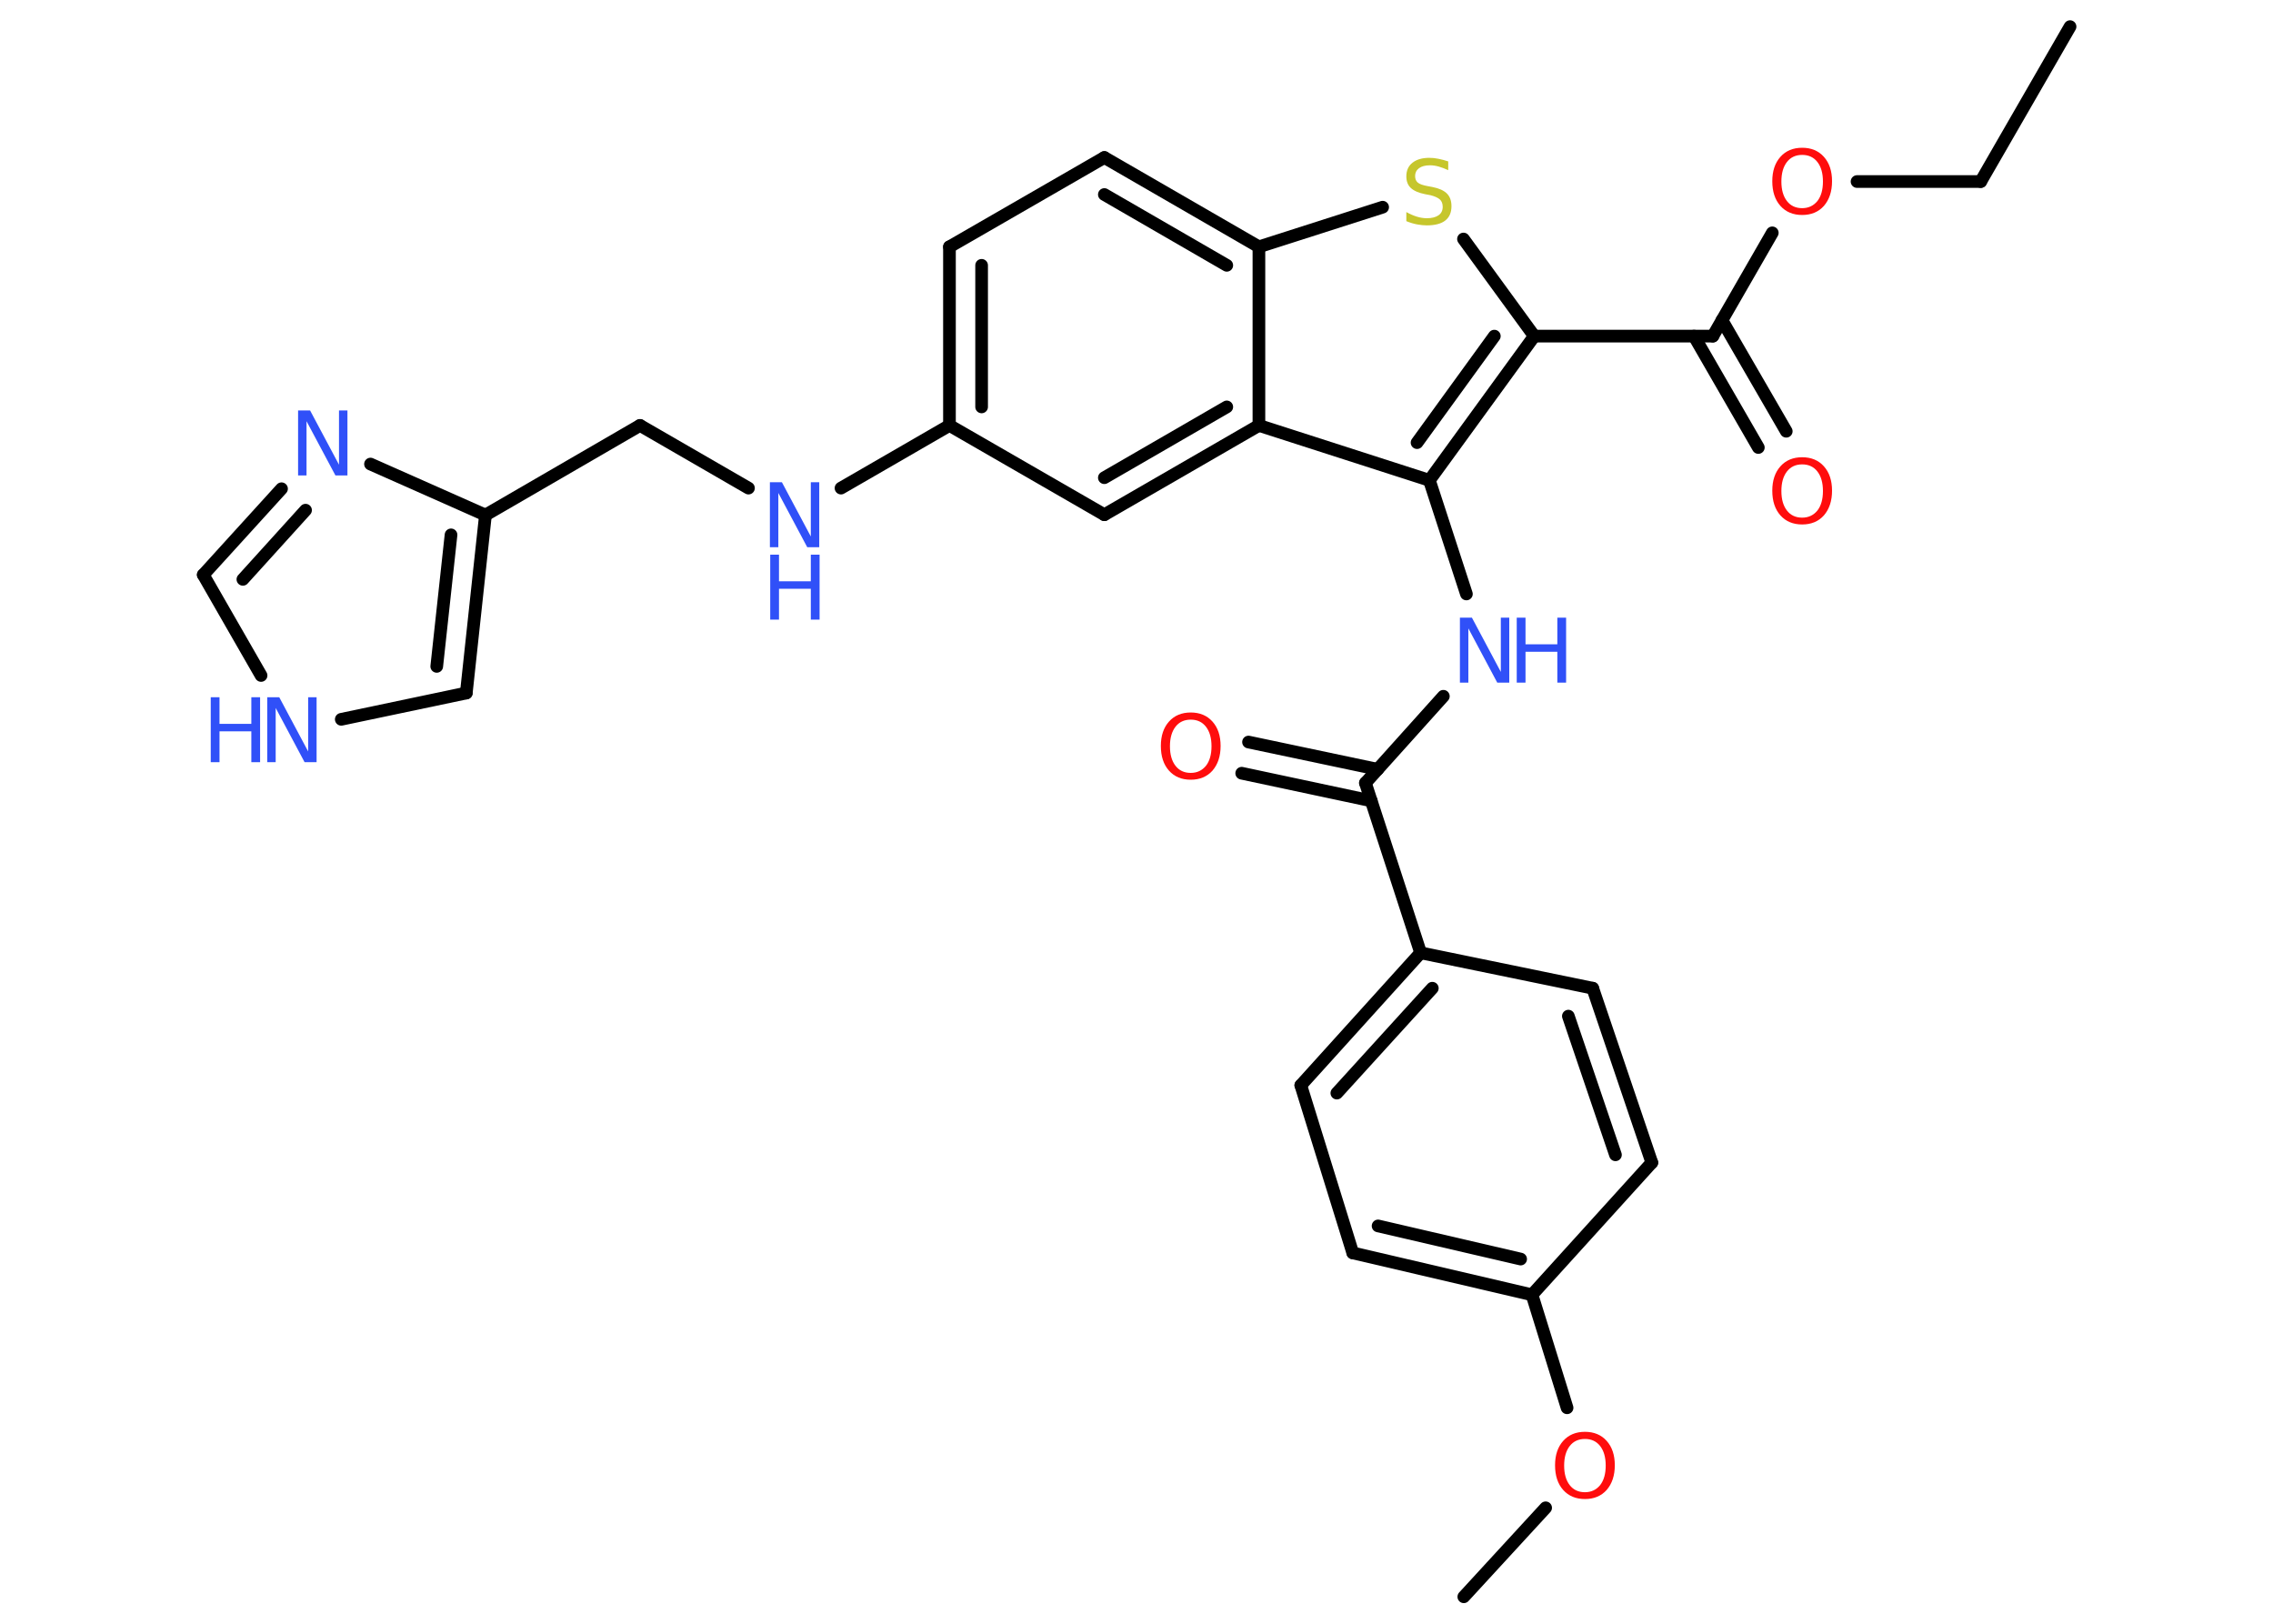 <?xml version='1.0' encoding='UTF-8'?>
<!DOCTYPE svg PUBLIC "-//W3C//DTD SVG 1.1//EN" "http://www.w3.org/Graphics/SVG/1.1/DTD/svg11.dtd">
<svg version='1.2' xmlns='http://www.w3.org/2000/svg' xmlns:xlink='http://www.w3.org/1999/xlink' width='70.0mm' height='50.0mm' viewBox='0 0 70.0 50.0'>
  <desc>Generated by the Chemistry Development Kit (http://github.com/cdk)</desc>
  <g stroke-linecap='round' stroke-linejoin='round' stroke='#000000' stroke-width='.39' fill='#3050F8'>
    <rect x='.0' y='.0' width='70.0' height='50.0' fill='#FFFFFF' stroke='none'/>
    <g id='mol1' class='mol'>
      <line id='mol1bnd1' class='bond' x1='63.75' y1='.82' x2='61.0' y2='5.59'/>
      <line id='mol1bnd2' class='bond' x1='61.0' y1='5.59' x2='57.19' y2='5.59'/>
      <line id='mol1bnd3' class='bond' x1='54.58' y1='7.17' x2='52.75' y2='10.35'/>
      <g id='mol1bnd4' class='bond'>
        <line x1='53.03' y1='9.86' x2='55.01' y2='13.28'/>
        <line x1='52.17' y1='10.35' x2='54.15' y2='13.78'/>
      </g>
      <line id='mol1bnd5' class='bond' x1='52.75' y1='10.35' x2='47.25' y2='10.35'/>
      <line id='mol1bnd6' class='bond' x1='47.25' y1='10.35' x2='45.07' y2='7.36'/>
      <line id='mol1bnd7' class='bond' x1='42.58' y1='6.38' x2='38.77' y2='7.6'/>
      <g id='mol1bnd8' class='bond'>
        <line x1='38.77' y1='7.6' x2='34.01' y2='4.85'/>
        <line x1='37.78' y1='8.17' x2='34.01' y2='5.99'/>
      </g>
      <line id='mol1bnd9' class='bond' x1='34.01' y1='4.85' x2='29.24' y2='7.6'/>
      <g id='mol1bnd10' class='bond'>
        <line x1='29.24' y1='7.6' x2='29.24' y2='13.1'/>
        <line x1='30.23' y1='8.17' x2='30.23' y2='12.53'/>
      </g>
      <line id='mol1bnd11' class='bond' x1='29.24' y1='13.1' x2='25.9' y2='15.03'/>
      <line id='mol1bnd12' class='bond' x1='23.05' y1='15.03' x2='19.71' y2='13.1'/>
      <line id='mol1bnd13' class='bond' x1='19.71' y1='13.1' x2='14.95' y2='15.86'/>
      <g id='mol1bnd14' class='bond'>
        <line x1='14.36' y1='21.34' x2='14.95' y2='15.86'/>
        <line x1='13.45' y1='20.52' x2='13.89' y2='16.47'/>
      </g>
      <line id='mol1bnd15' class='bond' x1='14.36' y1='21.34' x2='10.51' y2='22.15'/>
      <line id='mol1bnd16' class='bond' x1='8.04' y1='20.8' x2='6.26' y2='17.7'/>
      <g id='mol1bnd17' class='bond'>
        <line x1='8.67' y1='15.05' x2='6.26' y2='17.7'/>
        <line x1='9.41' y1='15.71' x2='7.48' y2='17.84'/>
      </g>
      <line id='mol1bnd18' class='bond' x1='14.95' y1='15.86' x2='11.41' y2='14.29'/>
      <line id='mol1bnd19' class='bond' x1='29.24' y1='13.1' x2='34.01' y2='15.85'/>
      <g id='mol1bnd20' class='bond'>
        <line x1='34.01' y1='15.85' x2='38.77' y2='13.1'/>
        <line x1='34.01' y1='14.71' x2='37.78' y2='12.53'/>
      </g>
      <line id='mol1bnd21' class='bond' x1='38.77' y1='7.6' x2='38.77' y2='13.1'/>
      <line id='mol1bnd22' class='bond' x1='38.77' y1='13.1' x2='44.02' y2='14.79'/>
      <g id='mol1bnd23' class='bond'>
        <line x1='44.02' y1='14.79' x2='47.25' y2='10.35'/>
        <line x1='43.64' y1='13.63' x2='46.02' y2='10.35'/>
      </g>
      <line id='mol1bnd24' class='bond' x1='44.02' y1='14.79' x2='45.16' y2='18.29'/>
      <line id='mol1bnd25' class='bond' x1='44.45' y1='21.44' x2='42.05' y2='24.11'/>
      <g id='mol1bnd26' class='bond'>
        <line x1='42.23' y1='24.66' x2='38.24' y2='23.81'/>
        <line x1='42.43' y1='23.69' x2='38.45' y2='22.85'/>
      </g>
      <line id='mol1bnd27' class='bond' x1='42.05' y1='24.11' x2='43.75' y2='29.34'/>
      <g id='mol1bnd28' class='bond'>
        <line x1='43.75' y1='29.34' x2='40.06' y2='33.42'/>
        <line x1='44.11' y1='30.43' x2='41.17' y2='33.66'/>
      </g>
      <line id='mol1bnd29' class='bond' x1='40.06' y1='33.42' x2='41.66' y2='38.58'/>
      <g id='mol1bnd30' class='bond'>
        <line x1='41.66' y1='38.58' x2='47.18' y2='39.87'/>
        <line x1='42.44' y1='37.75' x2='46.83' y2='38.77'/>
      </g>
      <line id='mol1bnd31' class='bond' x1='47.18' y1='39.87' x2='48.26' y2='43.35'/>
      <line id='mol1bnd32' class='bond' x1='47.6' y1='46.43' x2='45.08' y2='49.17'/>
      <line id='mol1bnd33' class='bond' x1='47.18' y1='39.87' x2='50.87' y2='35.8'/>
      <g id='mol1bnd34' class='bond'>
        <line x1='50.87' y1='35.8' x2='49.05' y2='30.43'/>
        <line x1='49.75' y1='35.56' x2='48.3' y2='31.29'/>
      </g>
      <line id='mol1bnd35' class='bond' x1='43.75' y1='29.34' x2='49.05' y2='30.43'/>
      <path id='mol1atm3' class='atom' d='M55.5 4.77q-.3 .0 -.47 .22q-.17 .22 -.17 .6q.0 .38 .17 .6q.17 .22 .47 .22q.29 .0 .47 -.22q.17 -.22 .17 -.6q.0 -.38 -.17 -.6q-.17 -.22 -.47 -.22zM55.5 4.55q.42 .0 .67 .28q.25 .28 .25 .75q.0 .47 -.25 .76q-.25 .28 -.67 .28q-.42 .0 -.67 -.28q-.25 -.28 -.25 -.76q.0 -.47 .25 -.75q.25 -.28 .67 -.28z' stroke='none' fill='#FF0D0D'/>
      <path id='mol1atm5' class='atom' d='M55.5 14.3q-.3 .0 -.47 .22q-.17 .22 -.17 .6q.0 .38 .17 .6q.17 .22 .47 .22q.29 .0 .47 -.22q.17 -.22 .17 -.6q.0 -.38 -.17 -.6q-.17 -.22 -.47 -.22zM55.5 14.08q.42 .0 .67 .28q.25 .28 .25 .75q.0 .47 -.25 .76q-.25 .28 -.67 .28q-.42 .0 -.67 -.28q-.25 -.28 -.25 -.76q.0 -.47 .25 -.75q.25 -.28 .67 -.28z' stroke='none' fill='#FF0D0D'/>
      <path id='mol1atm7' class='atom' d='M44.6 4.98v.26q-.15 -.07 -.29 -.11q-.14 -.04 -.27 -.04q-.22 .0 -.34 .09q-.12 .09 -.12 .24q.0 .13 .08 .2q.08 .07 .3 .11l.16 .03q.3 .06 .44 .2q.14 .14 .14 .39q.0 .29 -.19 .44q-.19 .15 -.57 .15q-.14 .0 -.3 -.03q-.16 -.03 -.33 -.1v-.28q.16 .09 .32 .14q.16 .05 .31 .05q.23 .0 .36 -.09q.13 -.09 .13 -.26q.0 -.15 -.09 -.23q-.09 -.08 -.29 -.13l-.16 -.03q-.3 -.06 -.44 -.19q-.14 -.13 -.14 -.36q.0 -.27 .19 -.42q.19 -.15 .52 -.15q.14 .0 .28 .03q.15 .03 .3 .08z' stroke='none' fill='#C6C62C'/>
      <g id='mol1atm12' class='atom'>
        <path d='M23.72 14.85h.36l.89 1.67v-1.67h.26v2.0h-.37l-.89 -1.67v1.67h-.26v-2.0z' stroke='none'/>
        <path d='M23.72 17.08h.27v.82h.98v-.82h.27v2.0h-.27v-.95h-.98v.95h-.27v-2.0z' stroke='none'/>
      </g>
      <g id='mol1atm16' class='atom'>
        <path d='M8.24 21.47h.36l.89 1.67v-1.67h.26v2.0h-.37l-.89 -1.67v1.67h-.26v-2.0z' stroke='none'/>
        <path d='M6.49 21.47h.27v.82h.98v-.82h.27v2.0h-.27v-.95h-.98v.95h-.27v-2.0z' stroke='none'/>
      </g>
      <path id='mol1atm18' class='atom' d='M9.19 12.64h.36l.89 1.67v-1.67h.26v2.0h-.37l-.89 -1.67v1.67h-.26v-2.0z' stroke='none'/>
      <g id='mol1atm22' class='atom'>
        <path d='M44.97 19.02h.36l.89 1.67v-1.67h.26v2.0h-.37l-.89 -1.67v1.67h-.26v-2.0z' stroke='none'/>
        <path d='M46.71 19.02h.27v.82h.98v-.82h.27v2.0h-.27v-.95h-.98v.95h-.27v-2.0z' stroke='none'/>
      </g>
      <path id='mol1atm24' class='atom' d='M36.67 22.16q-.3 .0 -.47 .22q-.17 .22 -.17 .6q.0 .38 .17 .6q.17 .22 .47 .22q.29 .0 .47 -.22q.17 -.22 .17 -.6q.0 -.38 -.17 -.6q-.17 -.22 -.47 -.22zM36.67 21.94q.42 .0 .67 .28q.25 .28 .25 .75q.0 .47 -.25 .76q-.25 .28 -.67 .28q-.42 .0 -.67 -.28q-.25 -.28 -.25 -.76q.0 -.47 .25 -.75q.25 -.28 .67 -.28z' stroke='none' fill='#FF0D0D'/>
      <path id='mol1atm29' class='atom' d='M48.81 44.31q-.3 .0 -.47 .22q-.17 .22 -.17 .6q.0 .38 .17 .6q.17 .22 .47 .22q.29 .0 .47 -.22q.17 -.22 .17 -.6q.0 -.38 -.17 -.6q-.17 -.22 -.47 -.22zM48.81 44.09q.42 .0 .67 .28q.25 .28 .25 .75q.0 .47 -.25 .76q-.25 .28 -.67 .28q-.42 .0 -.67 -.28q-.25 -.28 -.25 -.76q.0 -.47 .25 -.75q.25 -.28 .67 -.28z' stroke='none' fill='#FF0D0D'/>
    </g>
  </g>
</svg>
